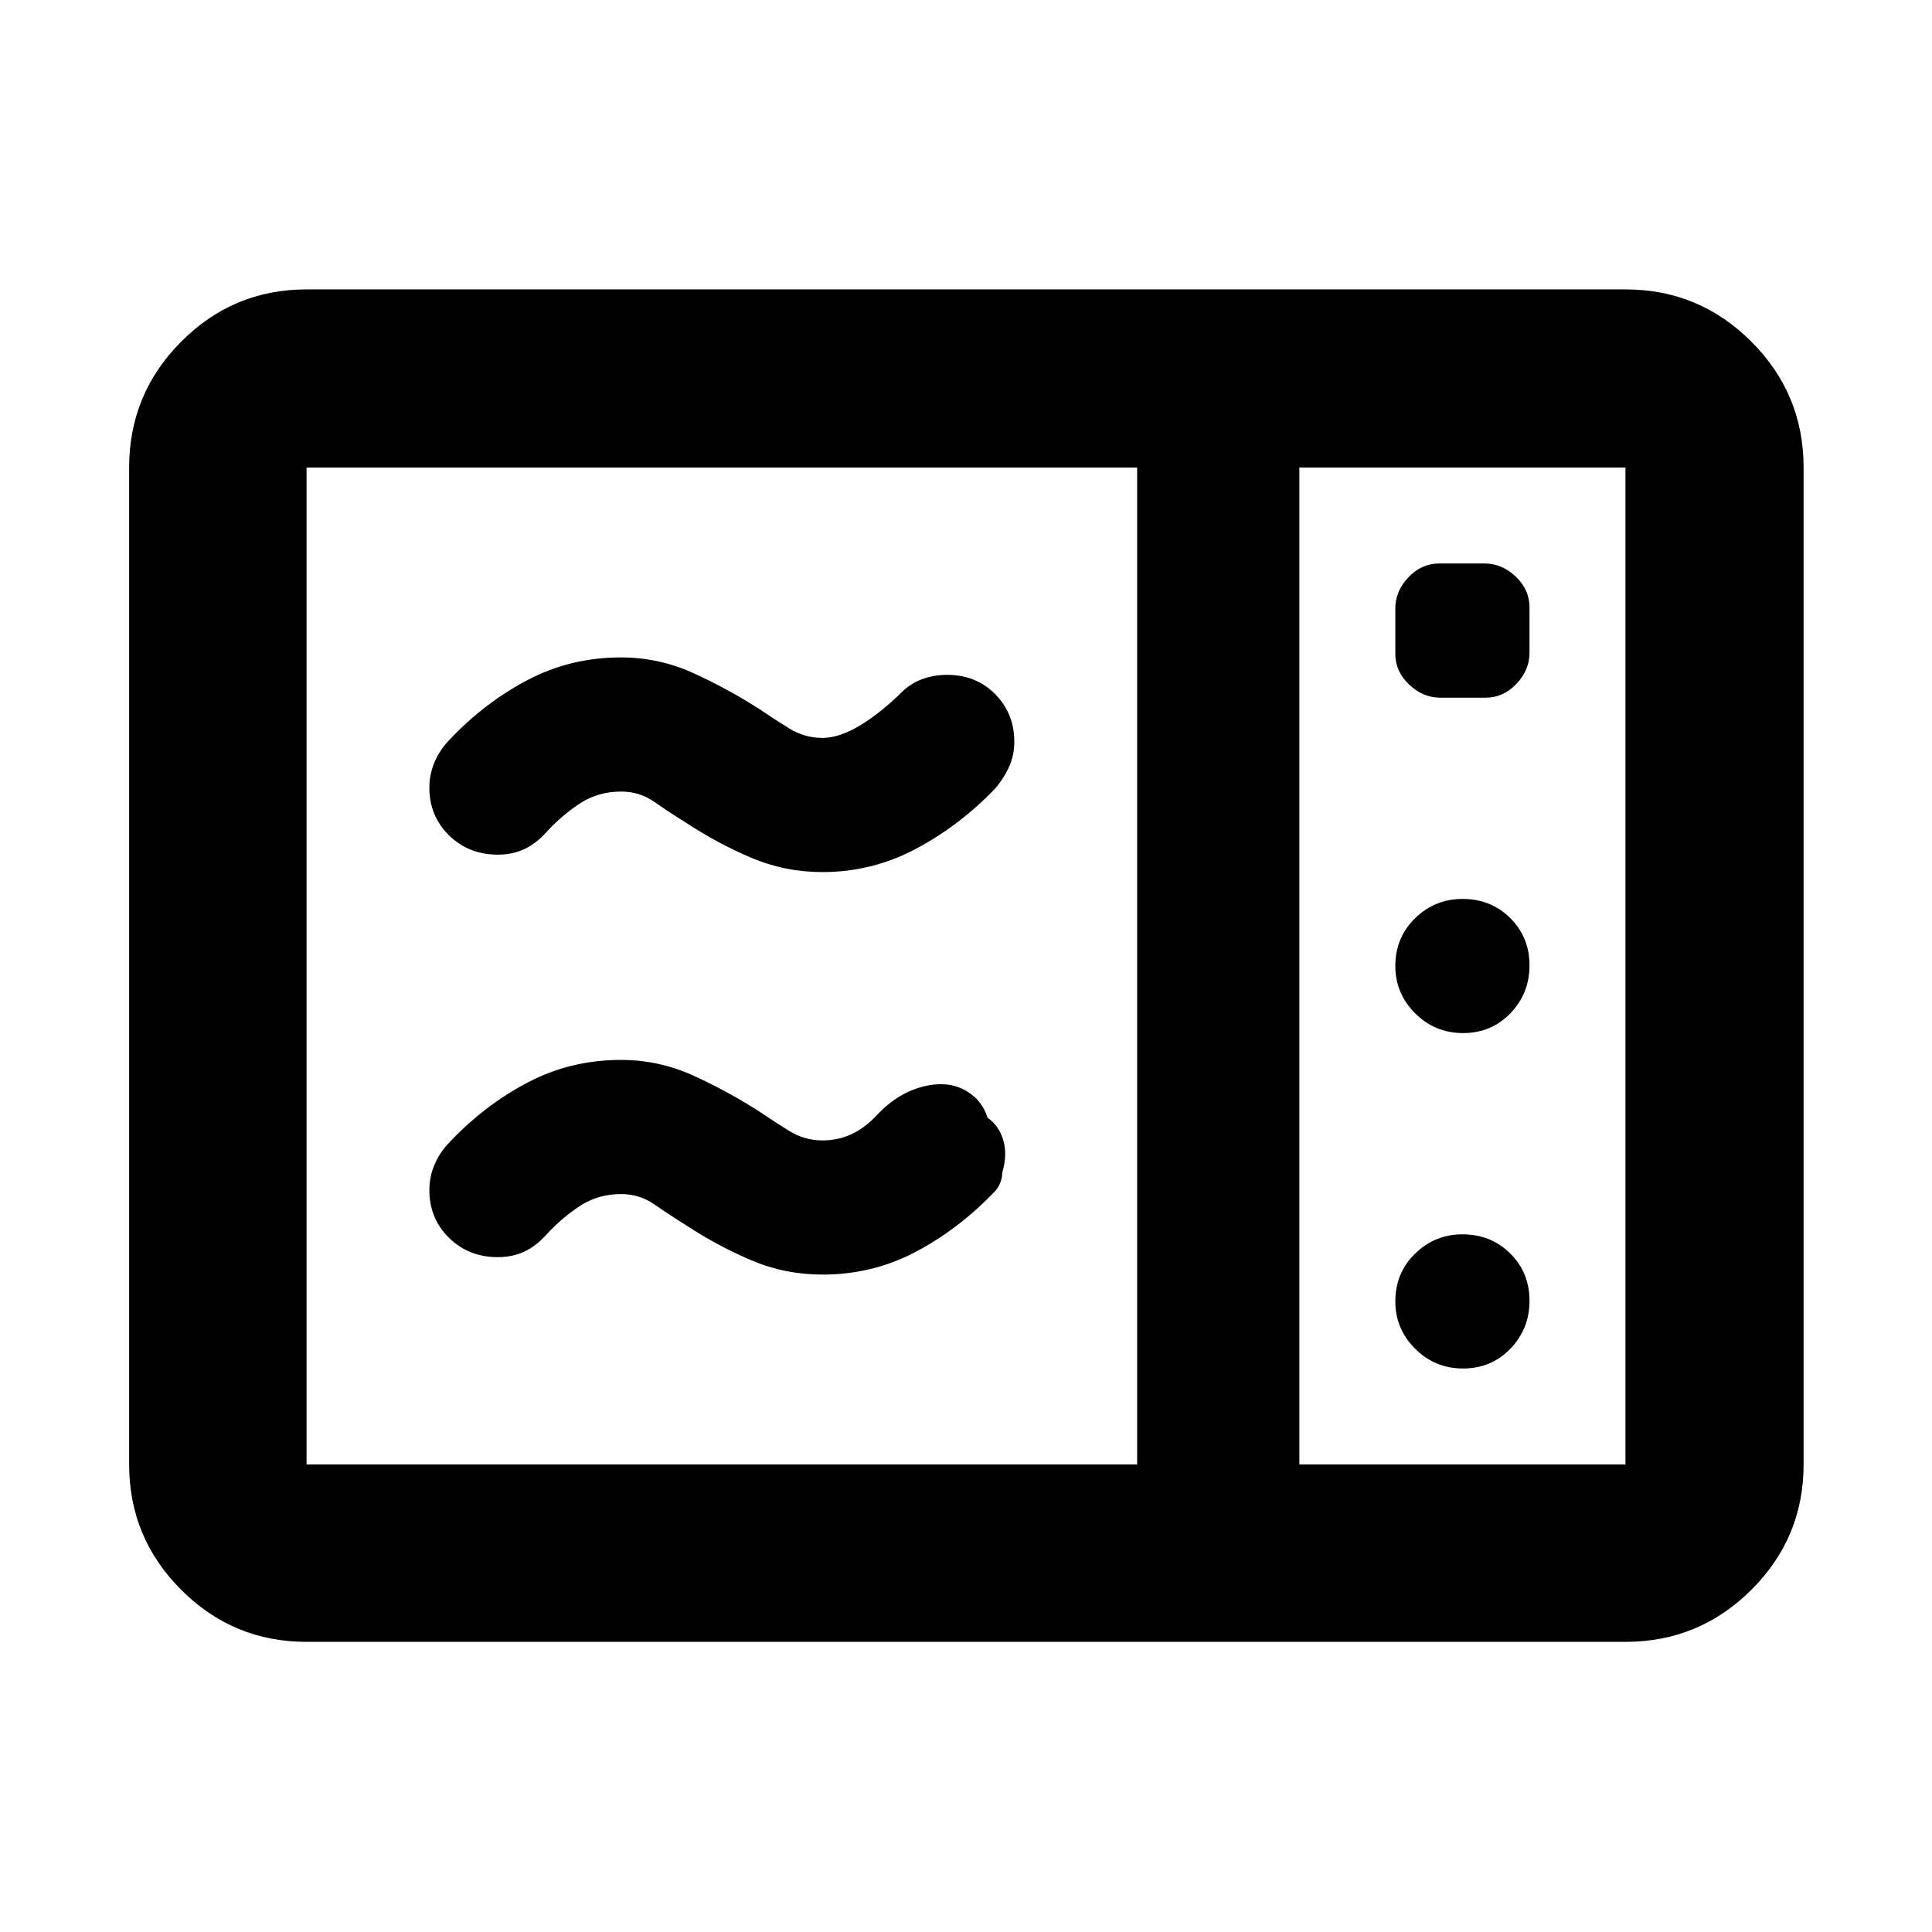 <svg xmlns="http://www.w3.org/2000/svg" height="40" viewBox="0 -960 960 960" width="40"><path d="M408.68-526.67q-18.67 0-35.5-7.16-16.83-7.17-32.5-17.5-8.04-5-15.46-10.17-7.41-5.17-16.54-5.17-11.38 0-20.2 5.7-8.82 5.69-16.54 13.97-5.26 6-11.21 8.83-5.95 2.84-13.38 2.84-14.45 0-24.23-9.59-9.77-9.58-9.77-23.75 0-6.66 2.66-12.83 2.67-6.17 7.59-11.17 17.37-18.33 38.7-29.5 21.32-11.16 46.2-11.16 18.72 0 35.59 7.6 16.87 7.61 33.26 18.06 7.29 5 14.9 9.67 7.62 4.67 16.43 4.67 15.33 0 38-21.34 4.96-5.33 11-7.66 6.04-2.34 12.95-2.34 14.38 0 23.88 9.59 9.5 9.58 9.5 23.75 0 6.66-2.66 12.5-2.67 5.83-7 10.83-17.67 18.33-39.34 29.83-21.66 11.5-46.33 11.5Zm0 200q-18.67 0-35.5-7.16-16.83-7.17-32.5-17.5-8.04-5-15.46-10.17-7.41-5.17-16.54-5.17-11.38 0-20.2 5.7-8.82 5.69-16.54 13.97-5.26 6-11.21 8.83-5.95 2.84-13.38 2.84-14.45 0-24.23-9.59-9.77-9.58-9.77-23.75 0-6.66 2.66-12.83 2.67-6.17 7.59-11.17 17.37-18.33 38.7-29.5 21.32-11.16 46.2-11.16 18.72 0 35.59 7.6 16.87 7.61 33.26 18.06 7.29 5 14.9 9.67 7.62 4.67 16.43 4.67 15.32 0 26.8-12.34 11.49-12.33 25.8-15 10.74-2 18.74 2.67 8 4.67 10.66 13.33 5.67 4 7.83 11.17 2.17 7.17-.5 16.17 0 2.85-1.18 5.53t-3.15 4.47q-17.67 18.33-38.93 29.5-21.26 11.16-46.07 11.16Zm-256.36 182.5q-36.44 0-62.29-25.86-25.86-25.85-25.86-62.29v-495.36q0-36.6 25.86-62.56 25.85-25.96 62.29-25.96h655.36q36.6 0 62.56 25.96t25.96 62.56v495.36q0 36.44-25.96 62.29-25.96 25.86-62.56 25.86H152.32Zm0-88.15h412.72v-495.36H152.32v495.36Zm493.33 0h162.03v-495.36H645.65v495.36Zm70-381.01h22.6q8.74 0 15.24-6.85 6.51-6.85 6.51-15.47v-22.6q0-8.74-6.85-15.24-6.84-6.51-15.47-6.51h-22.59q-8.74 0-15.25 6.85-6.51 6.84-6.51 15.47v22.59q0 8.74 6.85 15.25t15.47 6.51ZM727-446.67q14 0 23.5-9.83t9.5-23.83q0-14-9.58-23.5-9.59-9.5-23.75-9.5-13.67 0-23.5 9.58-9.84 9.58-9.84 23.75 0 13.67 9.84 23.5 9.83 9.83 23.83 9.83ZM727-280q14 0 23.5-9.83 9.5-9.84 9.5-23.84t-9.58-23.5q-9.59-9.5-23.75-9.5-13.67 0-23.5 9.59-9.84 9.58-9.84 23.75 0 13.66 9.84 23.5Q713-280 727-280Zm-81.35 47.68v-495.36 495.36Z"/></svg>